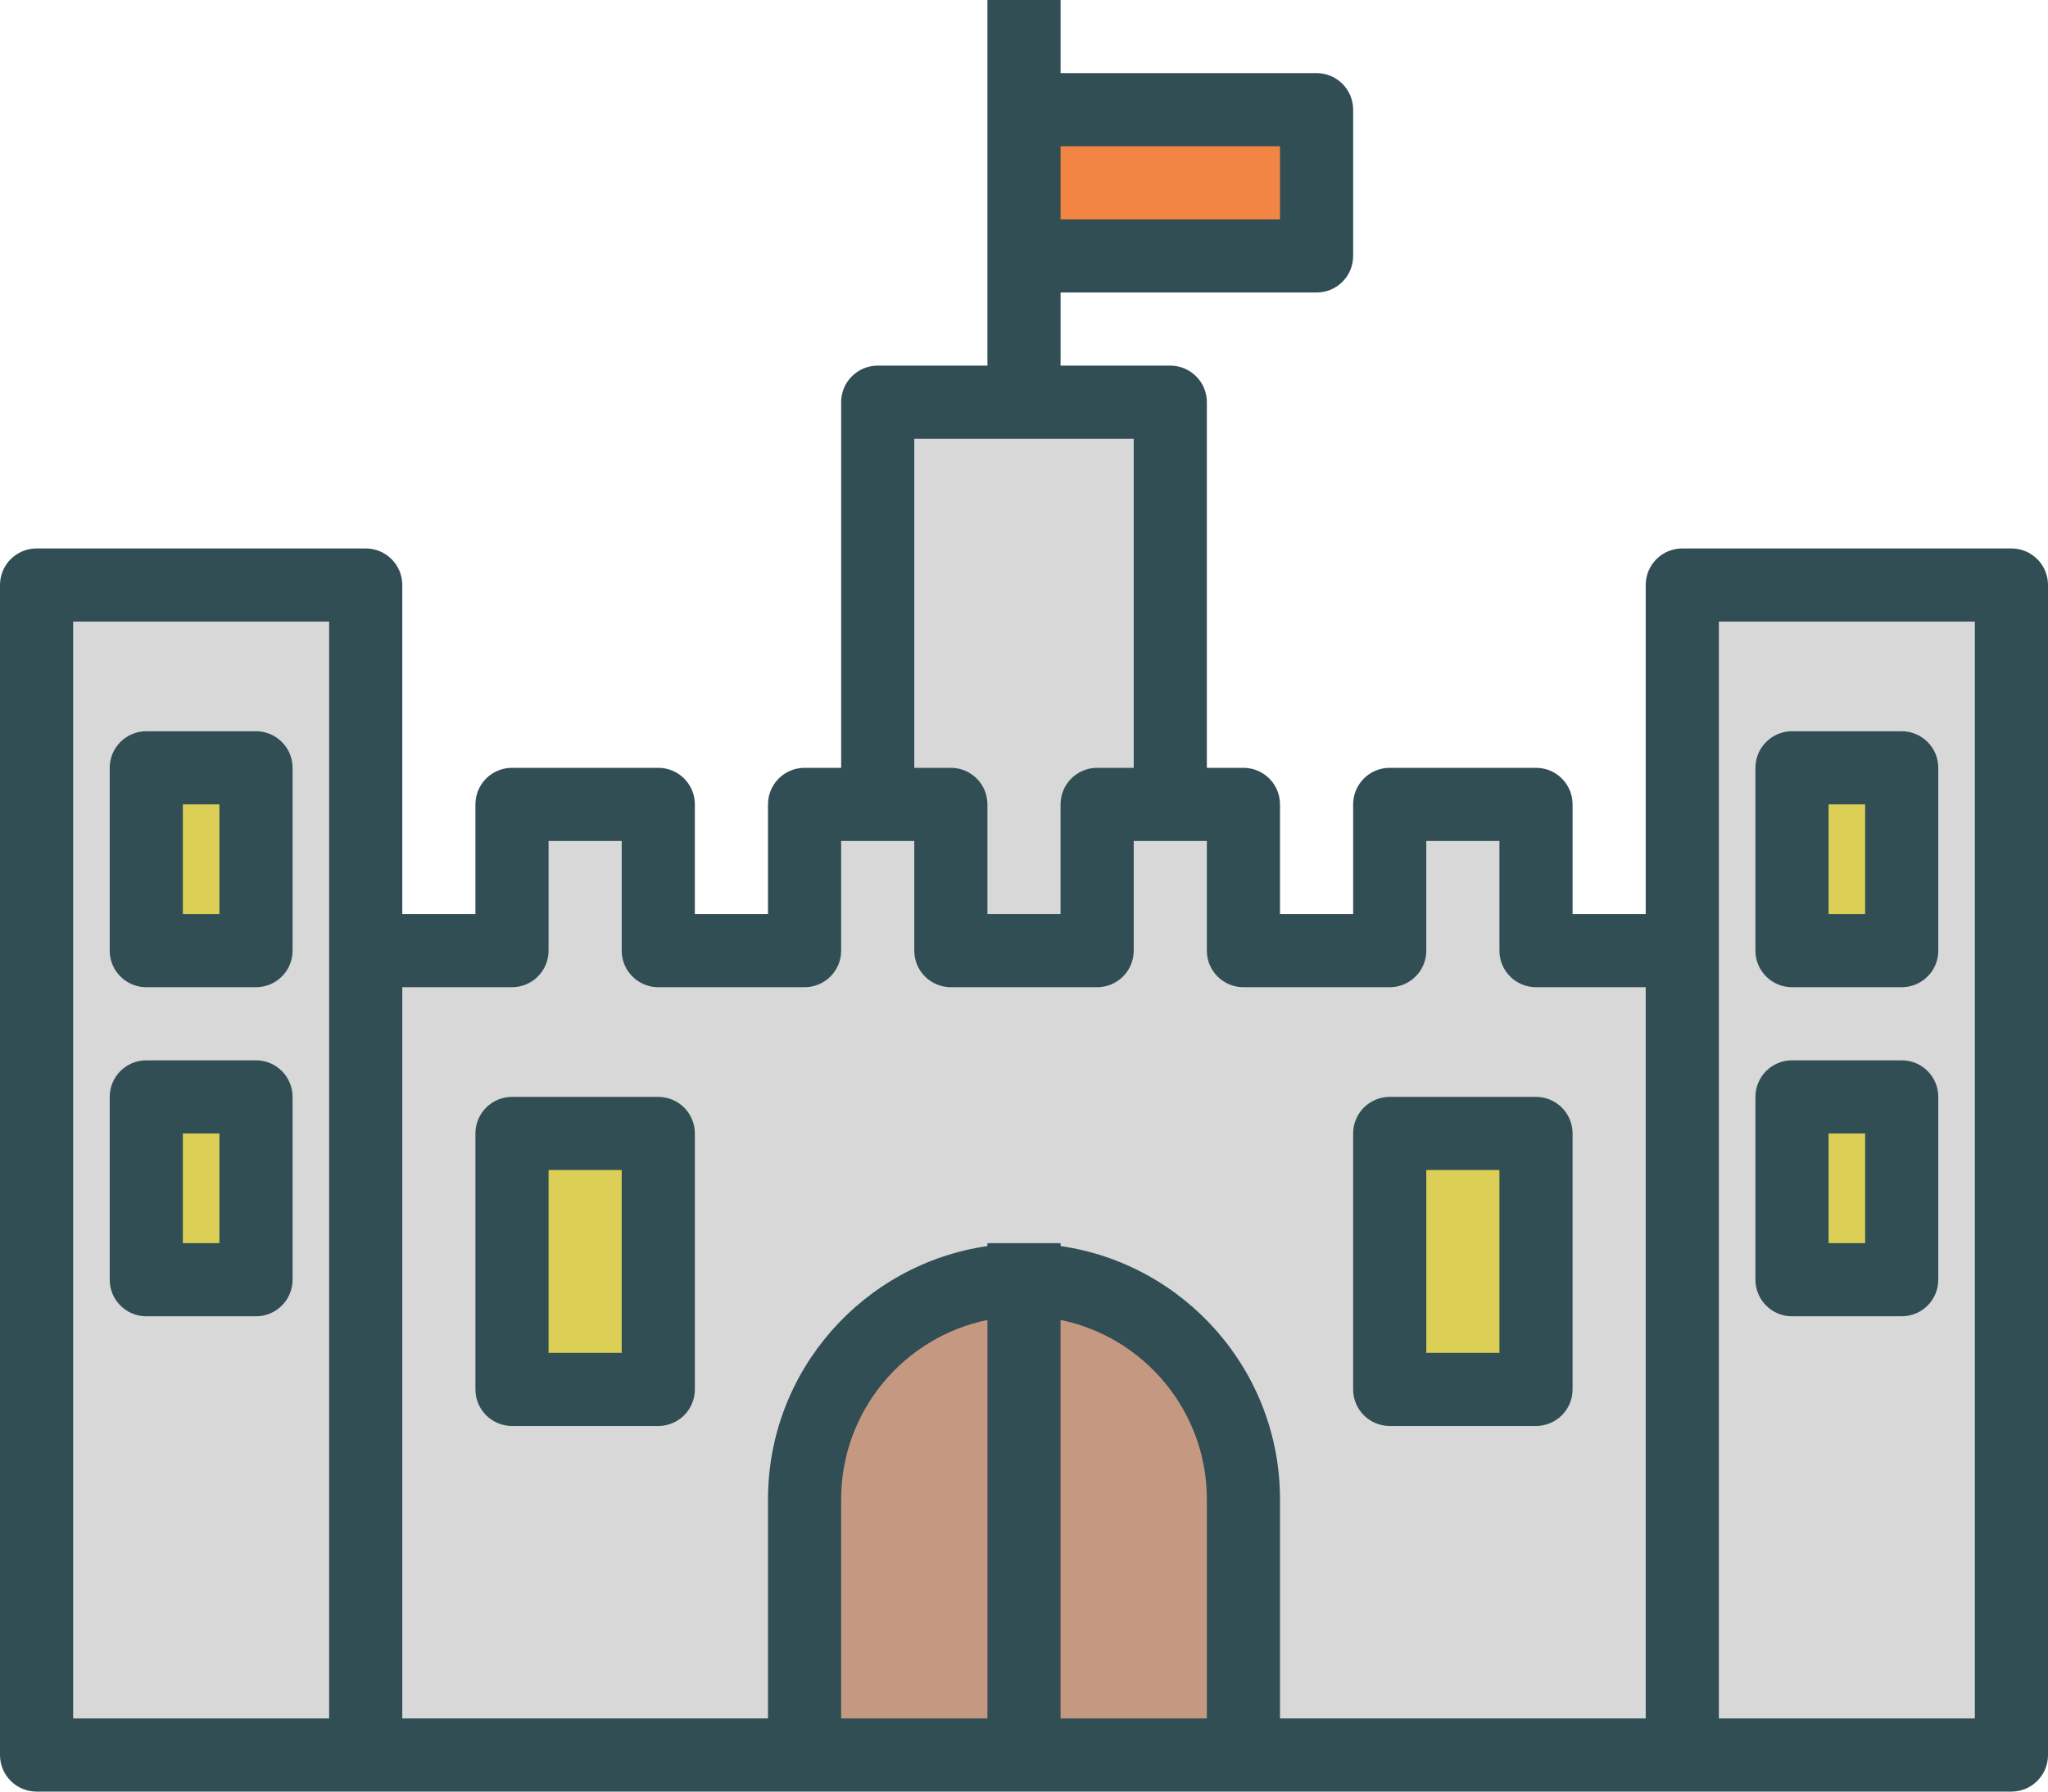 <?xml version="1.0" encoding="utf-8"?>
<!-- Generator: Adobe Illustrator 19.2.0, SVG Export Plug-In . SVG Version: 6.00 Build 0)  -->
<svg version="1.1" id="castle" xmlns="http://www.w3.org/2000/svg" xmlns:xlink="http://www.w3.org/1999/xlink" x="0px" y="0px"
	 viewBox="0 0 224 196" enable-background="new 0 0 224 196" xml:space="preserve">
<g>
	<path fill="#314E55" d="M220,60h-36c-2.211,0-4,1.789-4,4v36h-8V88c0-2.211-1.789-4-4-4h-16c-2.211,0-4,1.789-4,4v12h-8V88
		c0-2.211-1.789-4-4-4h-4V44c0-2.211-1.789-4-4-4h-12v-8h28c2.211,0,4-1.789,4-4V12c0-2.211-1.789-4-4-4h-28V0h-8v12v16v12
		H96c-2.211,0-4,1.789-4,4v40h-4c-2.211,0-4,1.789-4,4v12h-8V88c0-2.211-1.789-4-4-4H56c-2.211,0-4,1.789-4,4v12h-8V64
		c0-2.211-1.789-4-4-4H4c-2.211,0-4,1.789-4,4v128c0,2.211,1.789,4,4,4h36h48h20h8h20h48h36c2.211,0,4-1.789,4-4V64
		C224,61.789,222.211,60,220,60z"/>
	<rect x="116" y="16" fill="#F28544" width="24" height="8"/>
	<path fill="#D8D8D8" d="M100,48h8h8h8v36h-4c-2.211,0-4,1.789-4,4v12h-8V88c0-2.211-1.789-4-4-4h-4V48z"/>
	<polygon fill="#D8D8D8" points="8,68 36,68 36,104 36,188 8,188 	"/>
	<path fill="#D8D8D8" d="M44,108h12c2.211,0,4-1.789,4-4V92h8v12c0,2.211,1.789,4,4,4h16c2.211,0,4-1.789,4-4V92h8v12
		c0,2.211,1.789,4,4,4h16c2.211,0,4-1.789,4-4V92h8v12c0,2.211,1.789,4,4,4h16c2.211,0,4-1.789,4-4V92h8v12
		c0,2.211,1.789,4,4,4h12v80h-40v-23.98c0-14.087-10.455-25.747-24-27.7V136h-8v0.32
		c-13.545,1.953-24,13.613-24,27.7V188H44V108z"/>
	<path fill="#C59981" d="M92,188v-23.98c0-9.668,6.883-17.755,16-19.615V188H92z"/>
	<path fill="#C59981" d="M116,188v-43.595c9.117,1.86,16,9.947,16,19.615V188H116z"/>
	<polygon fill="#D8D8D8" points="216,188 188,188 188,104 188,68 216,68 	"/>
	<path fill="#314E55" d="M72,120H56c-2.211,0-4,1.789-4,4v28c0,2.211,1.789,4,4,4h16c2.211,0,4-1.789,4-4v-28
		C76,121.789,74.211,120,72,120z"/>
	<rect x="60" y="128" fill="#DBCF56" width="8" height="20"/>
	<path fill="#314E55" d="M152,156h16c2.211,0,4-1.789,4-4v-28c0-2.211-1.789-4-4-4h-16c-2.211,0-4,1.789-4,4v28
		C148,154.211,149.789,156,152,156z"/>
	<rect x="156" y="128" fill="#DBCF56" width="8" height="20"/>
	<path fill="#314E55" d="M196,108h12c2.211,0,4-1.789,4-4V84c0-2.211-1.789-4-4-4h-12c-2.211,0-4,1.789-4,4v20
		C192,106.211,193.789,108,196,108z"/>
	<rect x="200" y="88" fill="#DBCF56" width="4" height="12"/>
	<path fill="#314E55" d="M28,80H16c-2.211,0-4,1.789-4,4v20c0,2.211,1.789,4,4,4h12c2.211,0,4-1.789,4-4V84
		C32,81.789,30.211,80,28,80z"/>
	<rect x="20" y="88" fill="#DBCF56" width="4" height="12"/>
	<path fill="#314E55" d="M196,144h12c2.211,0,4-1.789,4-4v-20c0-2.211-1.789-4-4-4h-12c-2.211,0-4,1.789-4,4v20
		C192,142.211,193.789,144,196,144z"/>
	<rect x="200" y="124" fill="#DBCF56" width="4" height="12"/>
	<path fill="#314E55" d="M28,116H16c-2.211,0-4,1.789-4,4v20c0,2.211,1.789,4,4,4h12c2.211,0,4-1.789,4-4v-20
		C32,117.789,30.211,116,28,116z"/>
	<rect x="20" y="124" fill="#DBCF56" width="4" height="12"/>
</g>
</svg>

